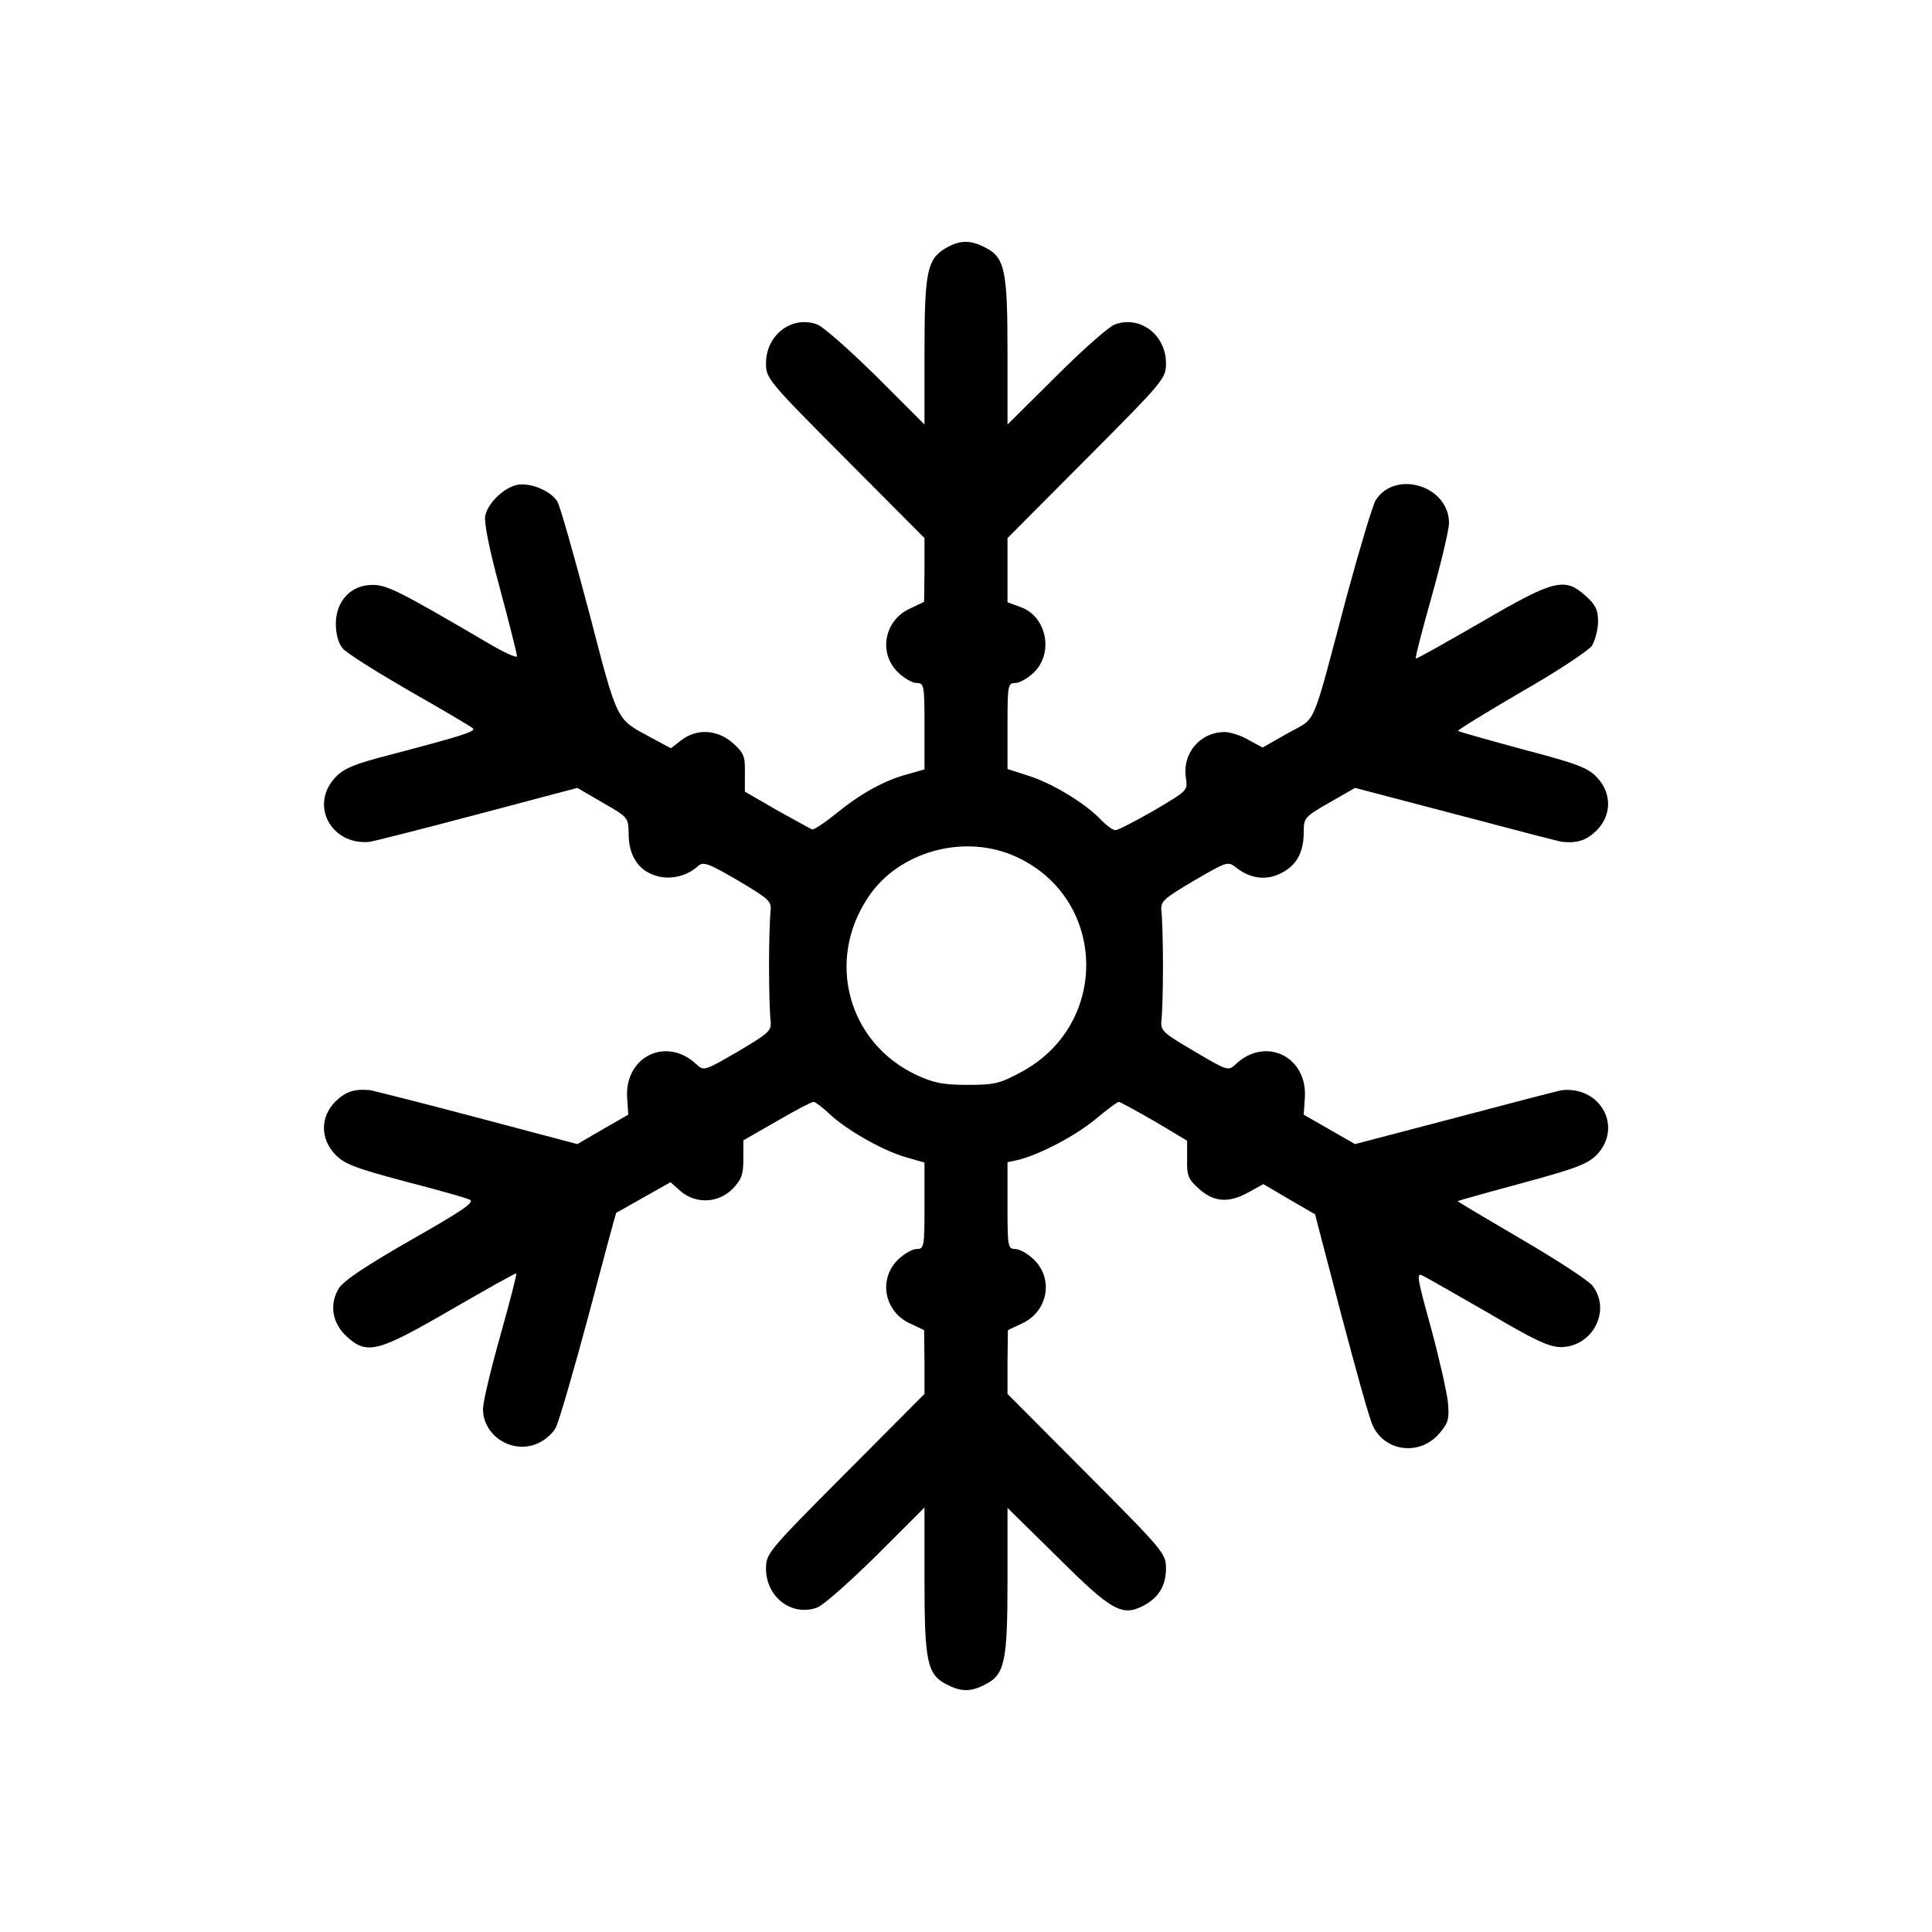 <?xml version="1.0" standalone="no"?>
<!DOCTYPE svg PUBLIC "-//W3C//DTD SVG 20010904//EN"
 "http://www.w3.org/TR/2001/REC-SVG-20010904/DTD/svg10.dtd">
<svg version="1.0" xmlns="http://www.w3.org/2000/svg"
 width="512pt" height="512pt" viewBox="0 0 512 512"
 preserveAspectRatio="xMidYMid meet">

<g transform="translate(0,512) scale(0.1,-0.1)"
fill="#000000" stroke="none">
<path d="M2504 4461 c-47 -29 -54 -63 -54 -275 l0 -191 -127 127 c-71 70 -141
132 -157 138 -67 25 -136 -27 -136 -103 0 -40 5 -46 210 -252 l210 -211 0 -84
-1 -85 -38 -18 c-67 -31 -84 -116 -32 -168 16 -16 39 -29 50 -29 20 0 21 -5
21 -115 l0 -114 -42 -12 c-63 -16 -127 -52 -191 -104 -32 -26 -61 -45 -65 -43
-5 2 -46 25 -93 51 l-85 49 0 50 c1 44 -3 53 -32 79 -41 36 -96 39 -137 7
l-27 -21 -54 29 c-92 50 -86 36 -163 332 -40 151 -77 282 -84 293 -18 29 -73
51 -107 44 -35 -8 -76 -47 -84 -81 -4 -16 10 -88 39 -194 25 -93 45 -173 45
-179 0 -6 -37 11 -82 38 -227 133 -262 151 -301 151 -57 0 -97 -43 -97 -103 0
-28 7 -52 18 -65 9 -12 89 -62 177 -113 88 -50 164 -95 168 -99 9 -8 -24 -19
-218 -70 -98 -25 -125 -37 -147 -61 -68 -73 -10 -180 92 -170 8 1 135 33 282
72 l268 71 67 -39 c68 -39 68 -39 69 -83 0 -56 25 -96 70 -110 37 -13 84 -3
114 25 14 12 26 8 105 -38 84 -50 90 -55 87 -82 -2 -17 -4 -82 -4 -145 0 -63
2 -128 4 -145 3 -27 -3 -32 -87 -82 -88 -51 -90 -52 -110 -33 -79 74 -190 20
-183 -89 l3 -45 -68 -39 -67 -39 -268 71 c-147 39 -274 71 -282 72 -41 4 -64
-4 -91 -30 -40 -40 -41 -98 -1 -140 23 -25 51 -36 182 -71 85 -22 164 -44 174
-49 16 -6 -14 -27 -153 -106 -122 -70 -179 -108 -193 -129 -26 -43 -18 -93 22
-129 53 -48 82 -40 275 72 94 54 171 98 173 96 2 -2 -17 -75 -42 -164 -25 -89
-46 -176 -46 -195 0 -71 77 -120 143 -92 20 8 42 27 50 43 8 15 47 149 87 298
39 148 72 270 73 271 1 0 34 19 73 41 l71 40 27 -24 c40 -34 99 -32 137 6 24
25 29 38 29 79 l0 50 89 51 c48 28 92 51 97 51 4 0 22 -13 39 -29 44 -43 142
-99 203 -117 l52 -15 0 -115 c0 -109 -1 -114 -21 -114 -11 0 -34 -13 -50 -29
-52 -52 -35 -137 32 -168 l38 -18 1 -85 0 -84 -210 -211 c-205 -206 -210 -212
-210 -252 0 -76 69 -128 136 -103 16 6 86 68 157 138 l127 127 0 -193 c0 -215
7 -250 59 -276 38 -20 64 -20 102 0 52 26 59 61 59 276 l0 192 133 -131 c143
-142 170 -157 226 -129 42 22 61 54 61 100 0 39 -7 47 -210 251 l-210 211 0
84 1 85 38 18 c67 31 84 116 32 168 -16 16 -39 29 -50 29 -20 0 -21 5 -21 115
l0 115 28 6 c56 14 149 62 204 107 31 26 59 47 63 47 3 0 45 -23 94 -51 l87
-52 0 -49 c-1 -44 3 -53 32 -79 39 -35 79 -38 132 -8 l38 21 68 -40 69 -40 69
-264 c38 -144 75 -278 84 -296 32 -70 126 -81 177 -20 24 28 26 38 22 83 -3
27 -23 116 -45 197 -39 141 -39 147 -19 136 12 -6 90 -51 174 -99 120 -71 159
-89 190 -89 84 1 134 98 83 163 -11 14 -97 70 -190 124 -92 54 -168 99 -167
100 2 1 79 23 172 48 144 39 174 51 198 76 67 73 9 180 -93 170 -8 -1 -135
-34 -282 -73 l-267 -70 -68 39 -68 39 3 45 c7 109 -104 163 -183 89 -20 -19
-22 -18 -110 34 -84 49 -90 55 -87 82 2 16 4 81 4 144 0 63 -2 128 -4 144 -3
27 3 33 86 82 89 52 90 52 113 34 36 -28 77 -34 116 -15 42 20 62 55 62 109 0
39 2 41 68 79 l68 39 267 -70 c147 -39 274 -72 282 -73 41 -4 64 4 91 30 40
40 41 98 2 140 -24 26 -52 37 -197 75 -92 25 -170 47 -172 49 -2 2 73 48 167
103 95 54 179 110 188 123 8 14 16 42 16 64 0 31 -7 45 -33 68 -56 50 -83 43
-277 -70 -94 -54 -171 -98 -173 -96 -2 2 17 75 42 164 25 89 46 177 46 195 0
98 -141 142 -194 61 -8 -13 -42 -126 -76 -251 -97 -365 -79 -323 -157 -367
l-67 -38 -37 20 c-20 12 -49 21 -63 21 -66 0 -114 -57 -103 -123 5 -32 3 -33
-85 -85 -49 -28 -95 -52 -102 -52 -7 0 -23 12 -37 26 -38 42 -131 99 -193 118
l-56 18 0 114 c0 109 1 114 21 114 11 0 34 13 50 29 52 52 32 148 -36 172
l-35 13 0 85 0 85 210 211 c205 206 210 212 210 252 0 76 -69 128 -136 103
-16 -6 -86 -68 -156 -138 l-128 -127 0 193 c0 215 -7 250 -59 276 -40 21 -69
20 -107 -3z m192 -1613 c237 -111 245 -440 14 -567 -59 -32 -72 -36 -145 -36
-66 0 -90 5 -136 26 -181 85 -241 302 -129 470 81 124 259 172 396 107z"/>
</g>
</svg>

